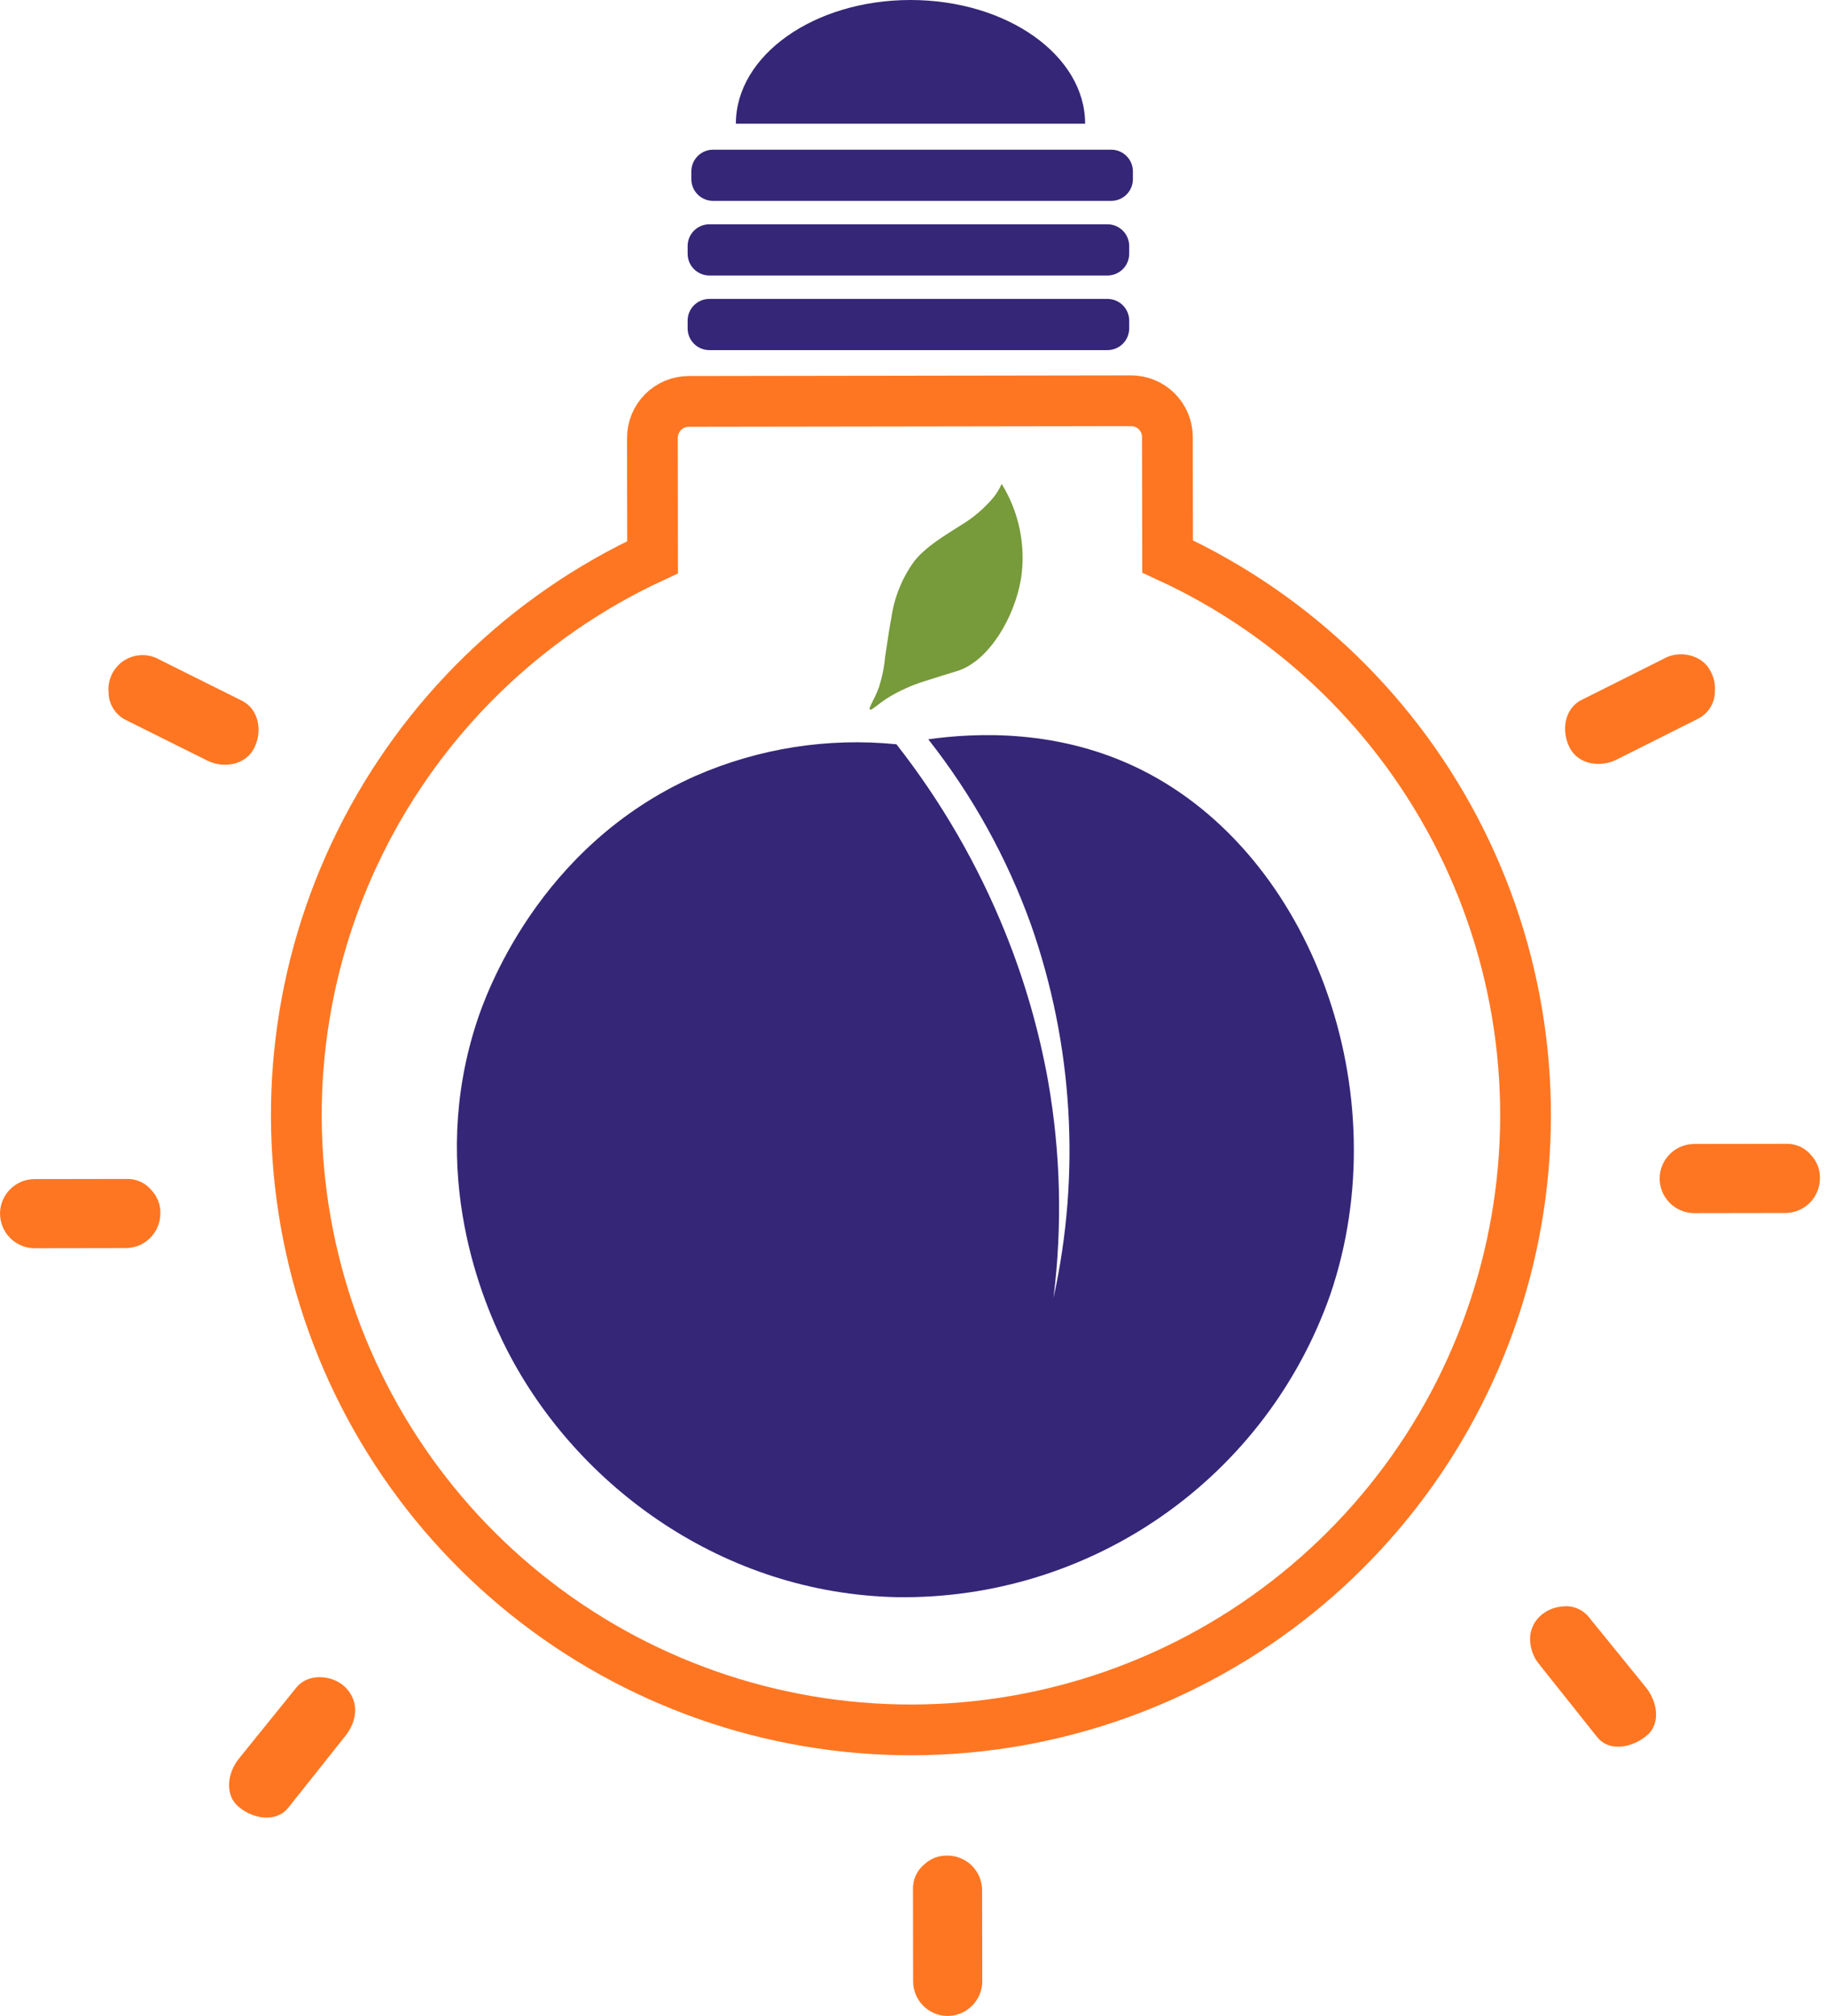 <svg width="252" height="278" viewBox="0 0 252 278" fill="none" xmlns="http://www.w3.org/2000/svg">
<path fill-rule="evenodd" clip-rule="evenodd" d="M157.478 106.18C146.13 100.501 134.701 101.019 128.038 101.949C134.108 109.657 138.894 118.294 142.211 127.528C148.006 144.055 149.079 161.87 145.311 178.974C146.548 169.016 146.294 158.929 144.558 149.046C143.294 142.019 141.305 135.142 138.625 128.525C134.87 119.236 129.828 110.521 123.647 102.636C114.185 101.688 104.637 103.191 95.924 107.001C74.144 116.663 66.924 137.401 65.8 140.811C58.88 161.792 66.654 179.796 69.99 186.273C79.656 205.041 99.831 219.789 123.828 220.253C136.9 220.418 149.693 216.473 160.401 208.975C171.11 201.477 179.193 190.805 183.509 178.465C192.924 150.762 181.017 117.961 157.478 106.18Z" fill="#352677"/>
<path fill-rule="evenodd" clip-rule="evenodd" d="M125.772 238.552C145.098 238.521 163.833 231.889 178.875 219.754C193.916 207.619 204.359 190.709 208.475 171.826C212.592 152.944 210.133 133.222 201.507 115.928C192.881 98.633 178.606 84.805 161.046 76.734L161.02 60.264C161.019 59.606 160.888 58.954 160.635 58.346C160.382 57.739 160.012 57.187 159.545 56.722C159.079 56.258 158.525 55.89 157.916 55.64C157.308 55.39 156.655 55.262 155.997 55.264L94.997 55.354C93.667 55.357 92.393 55.888 91.454 56.83C90.516 57.772 89.989 59.048 89.99 60.378L90.01 76.845C72.476 84.97 58.243 98.841 49.671 116.16C41.098 133.48 38.7 153.208 42.873 172.077C47.045 190.947 57.54 207.824 72.616 219.913C87.693 232.003 106.447 238.579 125.772 238.552Z" stroke="#FF7622" stroke-width="7" stroke-miterlimit="10"/>
<path fill-rule="evenodd" clip-rule="evenodd" d="M97.83 41.222H152.767C153.558 41.224 154.315 41.539 154.874 42.099C155.433 42.658 155.749 43.415 155.751 44.206V45.296C155.749 46.087 155.433 46.844 154.874 47.403C154.315 47.962 153.558 48.278 152.767 48.28H97.83C97.039 48.278 96.281 47.963 95.722 47.404C95.163 46.844 94.848 46.087 94.846 45.296V44.206C94.848 43.415 95.163 42.657 95.722 42.098C96.281 41.539 97.039 41.224 97.83 41.222Z" fill="#352677"/>
<path fill-rule="evenodd" clip-rule="evenodd" d="M97.83 30.932H152.767C153.558 30.934 154.315 31.249 154.874 31.808C155.433 32.368 155.749 33.125 155.751 33.916V35.006C155.749 35.797 155.433 36.554 154.874 37.113C154.315 37.672 153.558 37.987 152.767 37.99H97.83C97.039 37.987 96.282 37.672 95.723 37.113C95.163 36.554 94.848 35.797 94.846 35.006V33.916C94.848 33.125 95.163 32.368 95.723 31.808C96.282 31.249 97.039 30.934 97.83 30.932Z" fill="#352677"/>
<path fill-rule="evenodd" clip-rule="evenodd" d="M98.342 20.643H153.278C154.069 20.645 154.826 20.96 155.385 21.52C155.945 22.079 156.26 22.836 156.262 23.627V24.717C156.26 25.508 155.945 26.265 155.385 26.824C154.826 27.383 154.069 27.699 153.278 27.701H98.342C97.551 27.699 96.794 27.383 96.235 26.824C95.675 26.265 95.36 25.508 95.358 24.717V23.627C95.36 22.836 95.675 22.079 96.235 21.52C96.794 20.96 97.551 20.645 98.342 20.643Z" fill="#352677"/>
<path fill-rule="evenodd" clip-rule="evenodd" d="M101.5 17.06C101.5 7.638 112.283 0 125.586 0C138.889 0 149.672 7.638 149.672 17.06H101.5Z" fill="#352677"/>
<path fill-rule="evenodd" clip-rule="evenodd" d="M17.281 99.25L28.598 104.888C30.798 105.988 33.861 105.554 35.063 103.144C35.072 103.125 35.082 103.105 35.091 103.081C36.191 100.881 35.758 97.816 33.351 96.618C29.574 94.738 25.801 92.859 22.032 90.98C21.289 90.545 20.441 90.323 19.58 90.338C18.719 90.352 17.878 90.603 17.15 91.063C16.422 91.522 15.835 92.173 15.451 92.944C15.068 93.715 14.903 94.576 14.976 95.434C14.973 96.22 15.187 96.992 15.594 97.665C16 98.338 16.584 98.886 17.281 99.25Z" fill="#FF7622"/>
<path fill-rule="evenodd" clip-rule="evenodd" d="M216.49 103.076C217.712 105.488 220.79 105.853 222.974 104.751C226.743 102.862 230.509 100.973 234.274 99.082C234.966 98.718 235.544 98.17 235.944 97.498C236.343 96.825 236.549 96.056 236.538 95.274C236.608 94.32 236.393 93.367 235.92 92.535C234.77 90.22 231.537 89.621 229.437 90.86C225.668 92.751 221.901 94.64 218.137 96.526C215.727 97.741 215.36 100.836 216.462 103.013C216.473 103.033 216.482 103.054 216.49 103.076Z" fill="#FF7622"/>
<path fill-rule="evenodd" clip-rule="evenodd" d="M32.99 249.215C33.022 249.243 33.058 249.269 33.09 249.297C34.931 250.776 38.064 251.416 39.79 249.253C42.411 245.955 45.034 242.655 47.659 239.353C49.265 237.336 49.6 234.611 47.612 232.653C47.502 232.546 47.386 232.445 47.264 232.353C45.49 230.94 42.43 230.802 40.896 232.688C38.25 235.965 35.601 239.242 32.949 242.519C31.454 244.363 30.832 247.488 32.99 249.215Z" fill="#FF7622"/>
<path fill-rule="evenodd" clip-rule="evenodd" d="M212.396 229.621C215.019 232.92 217.643 236.217 220.27 239.51C222.002 241.695 225.156 240.924 226.97 239.468C227.003 239.442 227.031 239.415 227.07 239.39C229.235 237.651 228.496 234.502 227.022 232.69C224.367 229.42 221.71 226.148 219.05 222.875C218.605 222.366 218.039 221.976 217.404 221.744C216.768 221.511 216.085 221.441 215.416 221.542C214.268 221.64 213.187 222.128 212.355 222.925C211.635 223.629 211.179 224.559 211.062 225.559C211.004 226.291 211.092 227.027 211.321 227.724C211.55 228.421 211.916 229.066 212.396 229.621Z" fill="#FF7622"/>
<path fill-rule="evenodd" clip-rule="evenodd" d="M130.648 278.001C130.674 278.001 130.698 278.001 130.719 277.995C131.97 277.99 133.169 277.495 134.06 276.616C134.95 275.738 135.462 274.546 135.484 273.295C135.479 269.079 135.473 264.863 135.465 260.648C135.459 259.395 134.962 258.195 134.081 257.305C133.2 256.414 132.005 255.904 130.753 255.885C130.727 255.885 130.706 255.885 130.685 255.885C129.52 255.85 128.389 256.273 127.532 257.063C127.007 257.484 126.588 258.023 126.309 258.635C126.03 259.248 125.899 259.917 125.926 260.59C125.926 264.807 125.933 269.02 125.946 273.231C125.949 274.483 126.444 275.684 127.323 276.576C128.202 277.468 129.396 277.98 130.648 278.001Z" fill="#FF7622"/>
<path fill-rule="evenodd" clip-rule="evenodd" d="M0 167.297C0.003 167.32 0.005 167.344 0.006 167.368C0.012 168.619 0.506 169.818 1.385 170.708C2.263 171.599 3.455 172.11 4.706 172.133C8.921 172.129 13.136 172.123 17.353 172.114C18.605 172.108 19.806 171.611 20.696 170.73C21.586 169.849 22.096 168.654 22.116 167.402C22.115 167.379 22.115 167.357 22.116 167.334C22.15 166.169 21.728 165.038 20.938 164.181C20.517 163.656 19.978 163.237 19.366 162.958C18.753 162.679 18.084 162.548 17.411 162.575C13.194 162.575 8.981 162.582 4.77 162.595C3.518 162.598 2.316 163.092 1.425 163.972C0.533 164.851 0.021 166.045 0 167.297Z" fill="#FF7622"/>
<path fill-rule="evenodd" clip-rule="evenodd" d="M228.915 162.456C228.916 162.48 228.916 162.503 228.915 162.527C228.921 163.778 229.415 164.977 230.294 165.867C231.172 166.758 232.364 167.269 233.615 167.292C237.83 167.287 242.046 167.281 246.262 167.273C247.515 167.267 248.715 166.77 249.605 165.889C250.496 165.008 251.005 163.813 251.025 162.561C251.024 162.538 251.024 162.516 251.025 162.493C251.059 161.328 250.637 160.197 249.847 159.34C249.426 158.815 248.887 158.396 248.275 158.117C247.662 157.838 246.993 157.707 246.32 157.734C242.103 157.734 237.889 157.741 233.678 157.754C232.427 157.759 231.227 158.254 230.337 159.133C229.446 160.012 228.936 161.205 228.915 162.456Z" fill="#FF7622"/>
<path fill-rule="evenodd" clip-rule="evenodd" d="M126.134 77.352C127.848 75.252 130.27 73.895 132.541 72.422C134.269 71.39 135.807 70.071 137.091 68.522C137.519 67.971 137.878 67.369 138.159 66.73C140.571 70.627 141.519 75.256 140.831 79.788C139.931 85.169 136.439 91.025 132.218 92.473C131.85 92.599 131.235 92.773 130.055 93.139C128.707 93.555 128.036 93.768 127.617 93.91C125.819 94.458 124.097 95.231 122.493 96.21C120.945 97.195 120.2 98.027 119.982 97.844C119.741 97.644 120.576 96.583 121.243 94.744C121.681 93.373 121.966 91.958 122.093 90.525C122.528 87.617 122.754 86.165 122.951 85.155C123.357 82.332 124.45 79.653 126.134 77.352Z" fill="#779A3A"/>
</svg>
